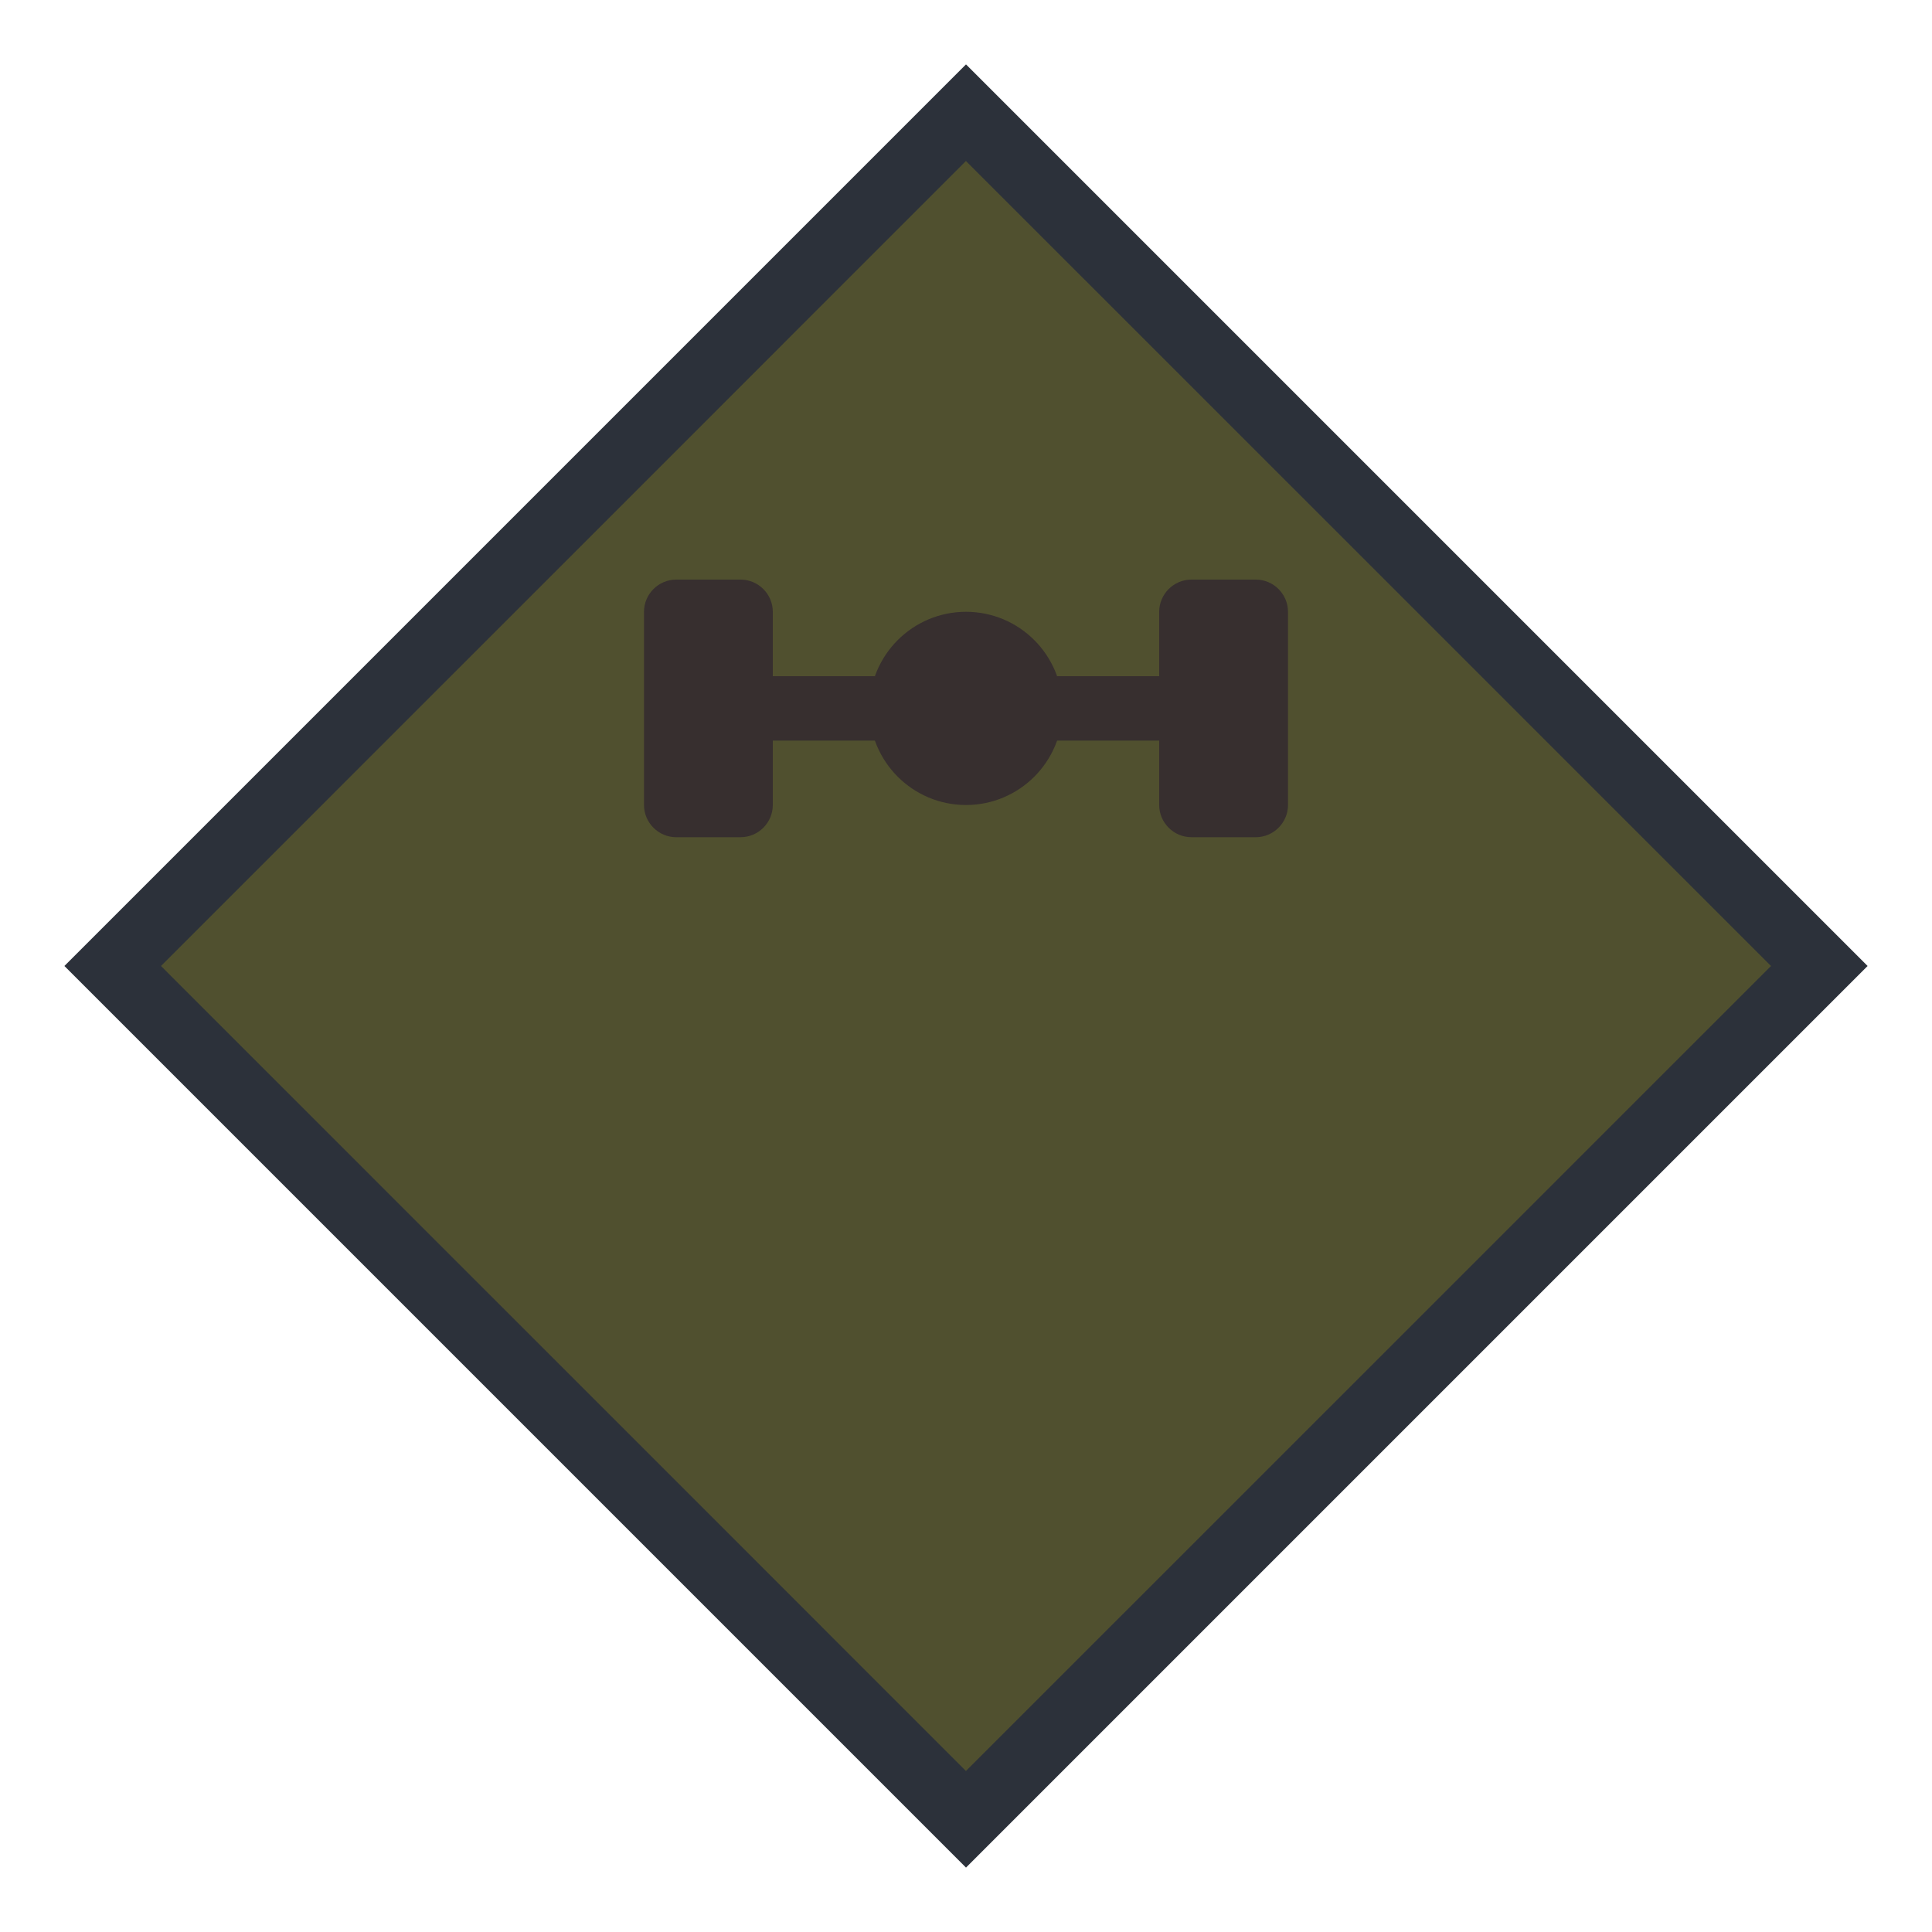 <svg width="30" height="30" viewBox="0 0 30 30" fill="none" xmlns="http://www.w3.org/2000/svg">
<path d="M15 1L1 15L15 29L29 15L15 1Z" fill="#2C313A"/>
<path d="M27.5 15L14.999 27.5L2.5 15L14.999 2.5L27.5 15Z" fill="#50502F"/>
<path d="M12 12.5C12 12.775 11.775 13 11.5 13H10.5C10.225 13 10 12.775 10 12.5V9.5C10 9.225 10.225 9 10.5 9H11.5C11.775 9 12 9.225 12 9.5V12.5Z" fill="#372F2F"/>
<path d="M20 12.5C20 12.775 19.775 13 19.5 13H18.5C18.225 13 18 12.775 18 12.5V9.5C18 9.225 18.225 9 18.5 9H19.5C19.775 9 20 9.225 20 9.5V12.5Z" fill="#372F2F"/>
<path d="M15 12.5C15.828 12.5 16.5 11.828 16.5 11C16.5 10.172 15.828 9.5 15 9.5C14.172 9.5 13.5 10.172 13.5 11C13.5 11.828 14.172 12.5 15 12.5Z" fill="#372F2F"/>
<path d="M18 10.5H12V11.5H18V10.5Z" fill="#372F2F"/>
</svg>
